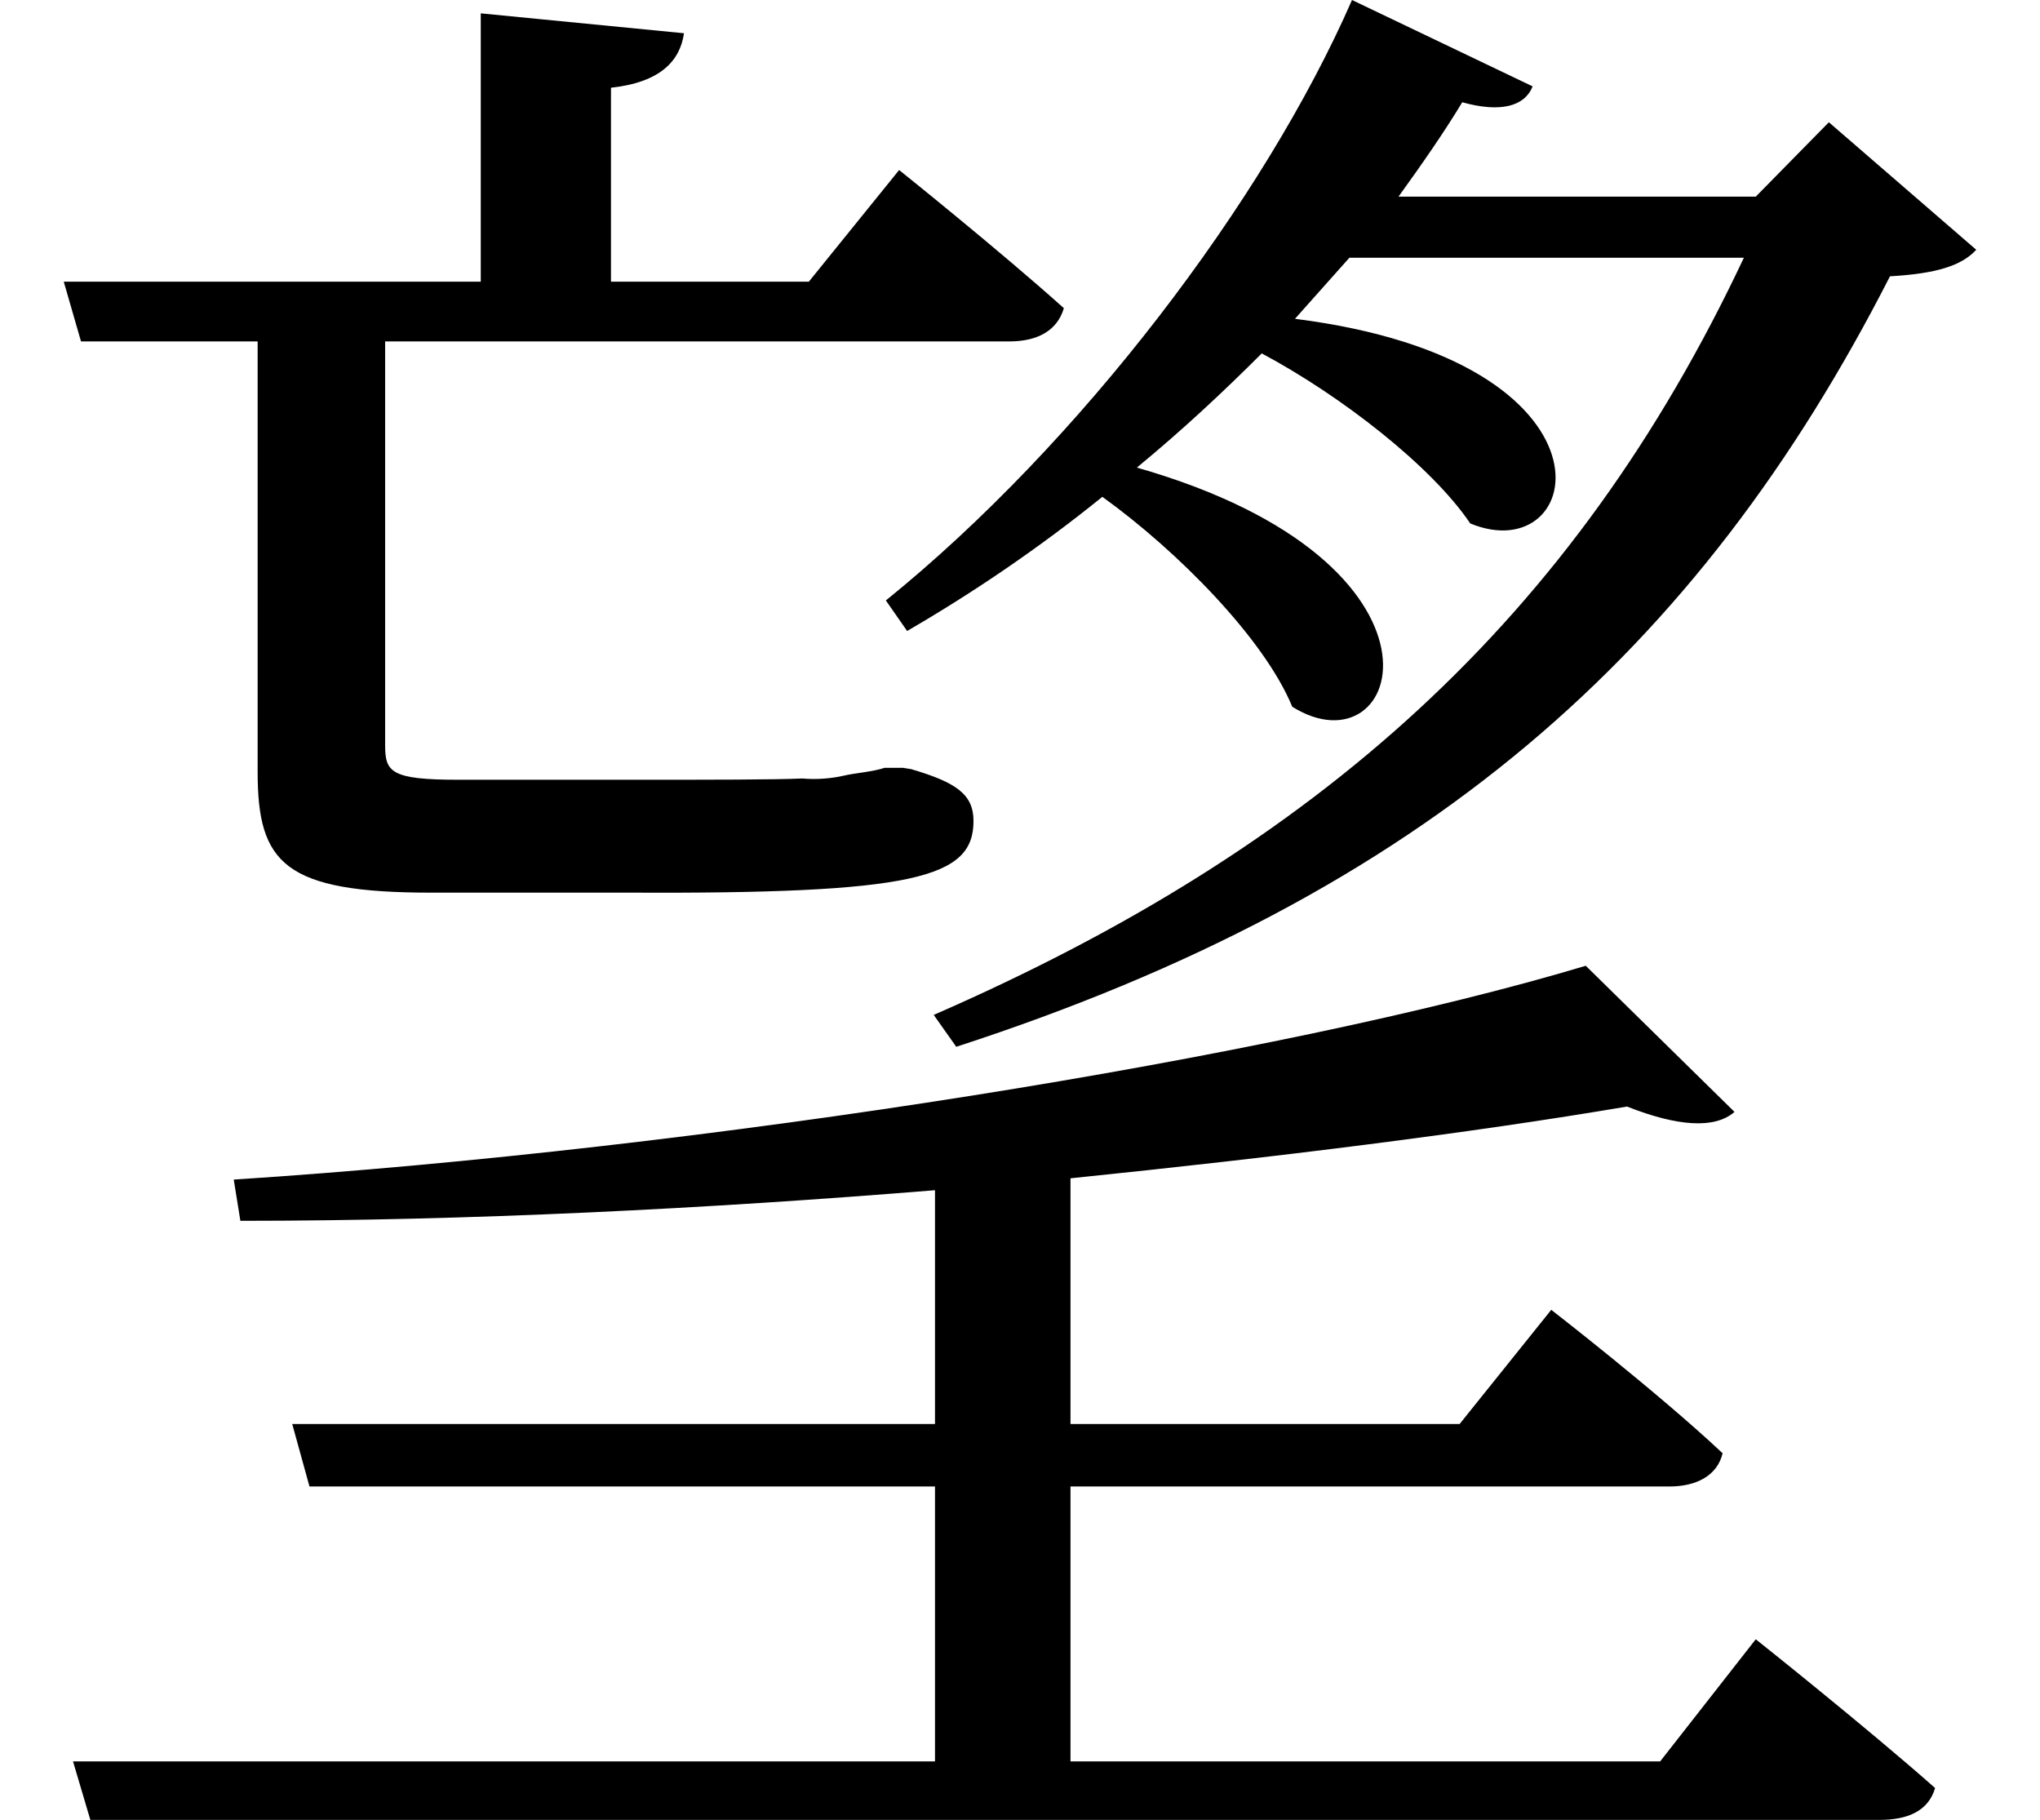 <svg height="21.406" viewBox="0 0 24 21.406" width="24" xmlns="http://www.w3.org/2000/svg">
<path d="M18.859,8.781 C15.266,7.703 8.5,6.625 2.953,6.266 L3.031,5.781 C5.719,5.781 8.516,5.922 11.203,6.141 L11.203,3.391 L3.641,3.391 L3.844,2.656 L11.203,2.656 L11.203,-0.578 L1.062,-0.578 L1.266,-1.266 L22.312,-1.266 C22.656,-1.266 22.891,-1.156 22.969,-0.891 C22.156,-0.172 20.859,0.859 20.859,0.859 L19.734,-0.578 L12.797,-0.578 L12.797,2.656 L19.844,2.656 C20.156,2.656 20.406,2.781 20.469,3.047 C19.703,3.766 18.453,4.734 18.453,4.734 L17.375,3.391 L12.797,3.391 L12.797,6.281 C15.234,6.531 17.5,6.812 19.344,7.125 C19.938,6.891 20.375,6.859 20.609,7.062 Z M16.109,20.141 C15.078,17.781 12.906,14.922 10.625,13.078 L10.875,12.719 C11.656,13.172 12.438,13.703 13.172,14.297 C14.062,13.656 15.078,12.625 15.406,11.828 C16.703,11.016 17.516,13.516 13.578,14.641 C14.109,15.078 14.594,15.531 15.047,15.984 C15.984,15.484 17.047,14.656 17.5,13.984 C18.859,13.422 19.391,15.891 15.438,16.391 L16.078,17.109 L20.719,17.109 C18.719,12.859 15.703,10.172 11.188,8.203 L11.453,7.828 C16.984,9.625 20.188,12.484 22.438,16.891 C22.984,16.922 23.281,17.016 23.453,17.203 L21.719,18.703 L20.859,17.828 L16.656,17.828 C16.938,18.219 17.188,18.578 17.406,18.938 C17.859,18.812 18.141,18.891 18.234,19.125 Z M5.859,19.984 L5.859,16.828 L0.953,16.828 L1.156,16.125 L3.234,16.125 L3.234,11.062 C3.234,9.984 3.547,9.641 5.281,9.641 L7.562,9.641 C10.969,9.625 11.656,9.812 11.656,10.484 C11.656,10.797 11.453,10.938 10.922,11.094 L10.828,11.109 L10.609,11.109 C10.469,11.062 10.25,11.047 10.125,11.016 C9.984,10.984 9.812,10.969 9.641,10.984 C9.312,10.969 8.547,10.969 7.688,10.969 L5.594,10.969 C4.797,10.969 4.734,11.062 4.734,11.375 L4.734,16.125 L12.078,16.125 C12.406,16.125 12.641,16.25 12.719,16.516 C11.953,17.203 10.781,18.141 10.781,18.141 L9.719,16.828 L7.391,16.828 L7.391,19.109 C7.969,19.172 8.203,19.422 8.25,19.75 Z" transform="translate(-0.203, 20.141) scale(1, -1)"/>
</svg>